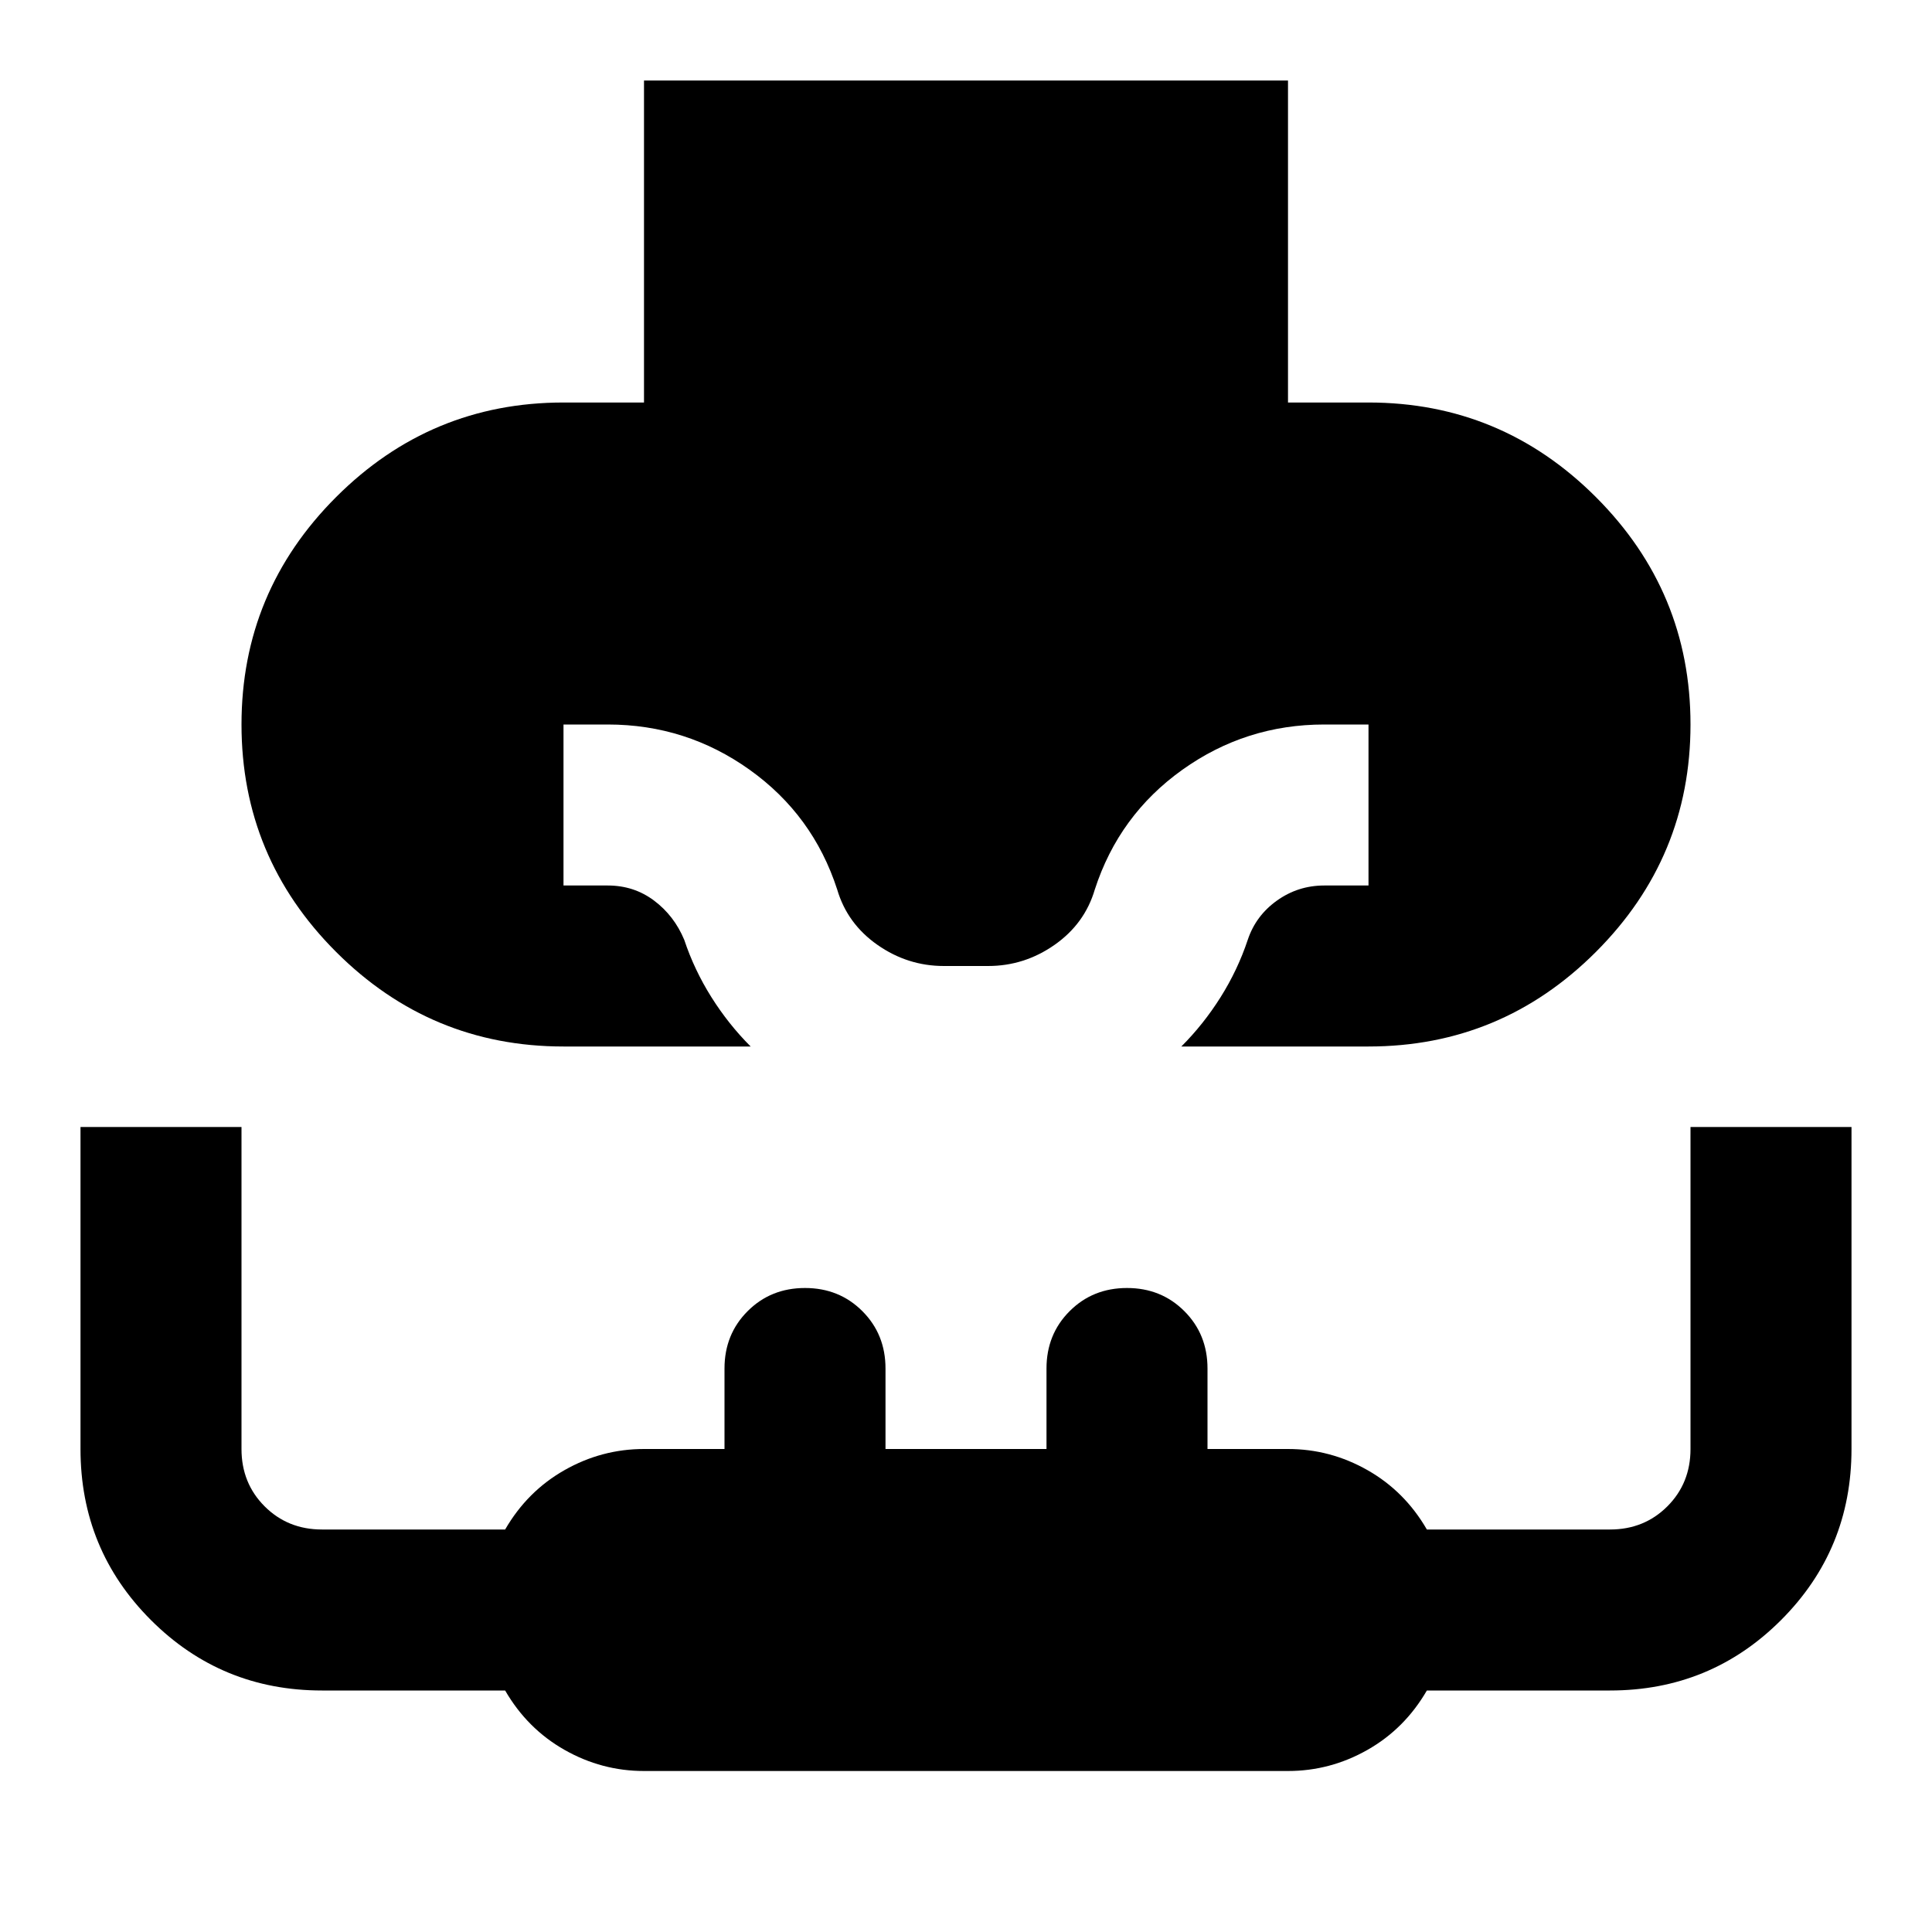 <svg xmlns="http://www.w3.org/2000/svg" height="24" viewBox="0 -960 960 960" width="24"><path d="M280-440q-66 0-113-47t-47-113q0-66 47-113t113-47h40v-160h320v160h40q66 0 113 47t47 113q0 66-47 113t-113 47h-93q11-11 19.5-24.5T620-493q4-12 14.5-19.5T658-520h22v-80h-22q-39 0-70.5 22.5T544-518q-5 17-20 27.5T491-480h-22q-18 0-33-10.5T416-518q-12-37-43.5-59.5T302-600h-22v80h22q13 0 23 7.5t15 19.5q5 15 13.5 28.5T373-440h-93Zm40 360q-21 0-39.5-10.5T251-120h-91q-50 0-85-35t-35-85v-160h80v160q0 17 11.5 28.5T160-200h91q11-19 29.5-29.5T320-240h40v-40q0-17 11.5-28.5T400-320q17 0 28.5 11.5T440-280v40h80v-40q0-17 11.5-28.5T560-320q17 0 28.5 11.5T600-280v40h40q21 0 39.5 10.5T709-200h91q17 0 28.5-11.5T840-240v-160h80v160q0 50-35 85t-85 35h-91q-11 19-29.5 29.5T640-80H320Z"/></svg>